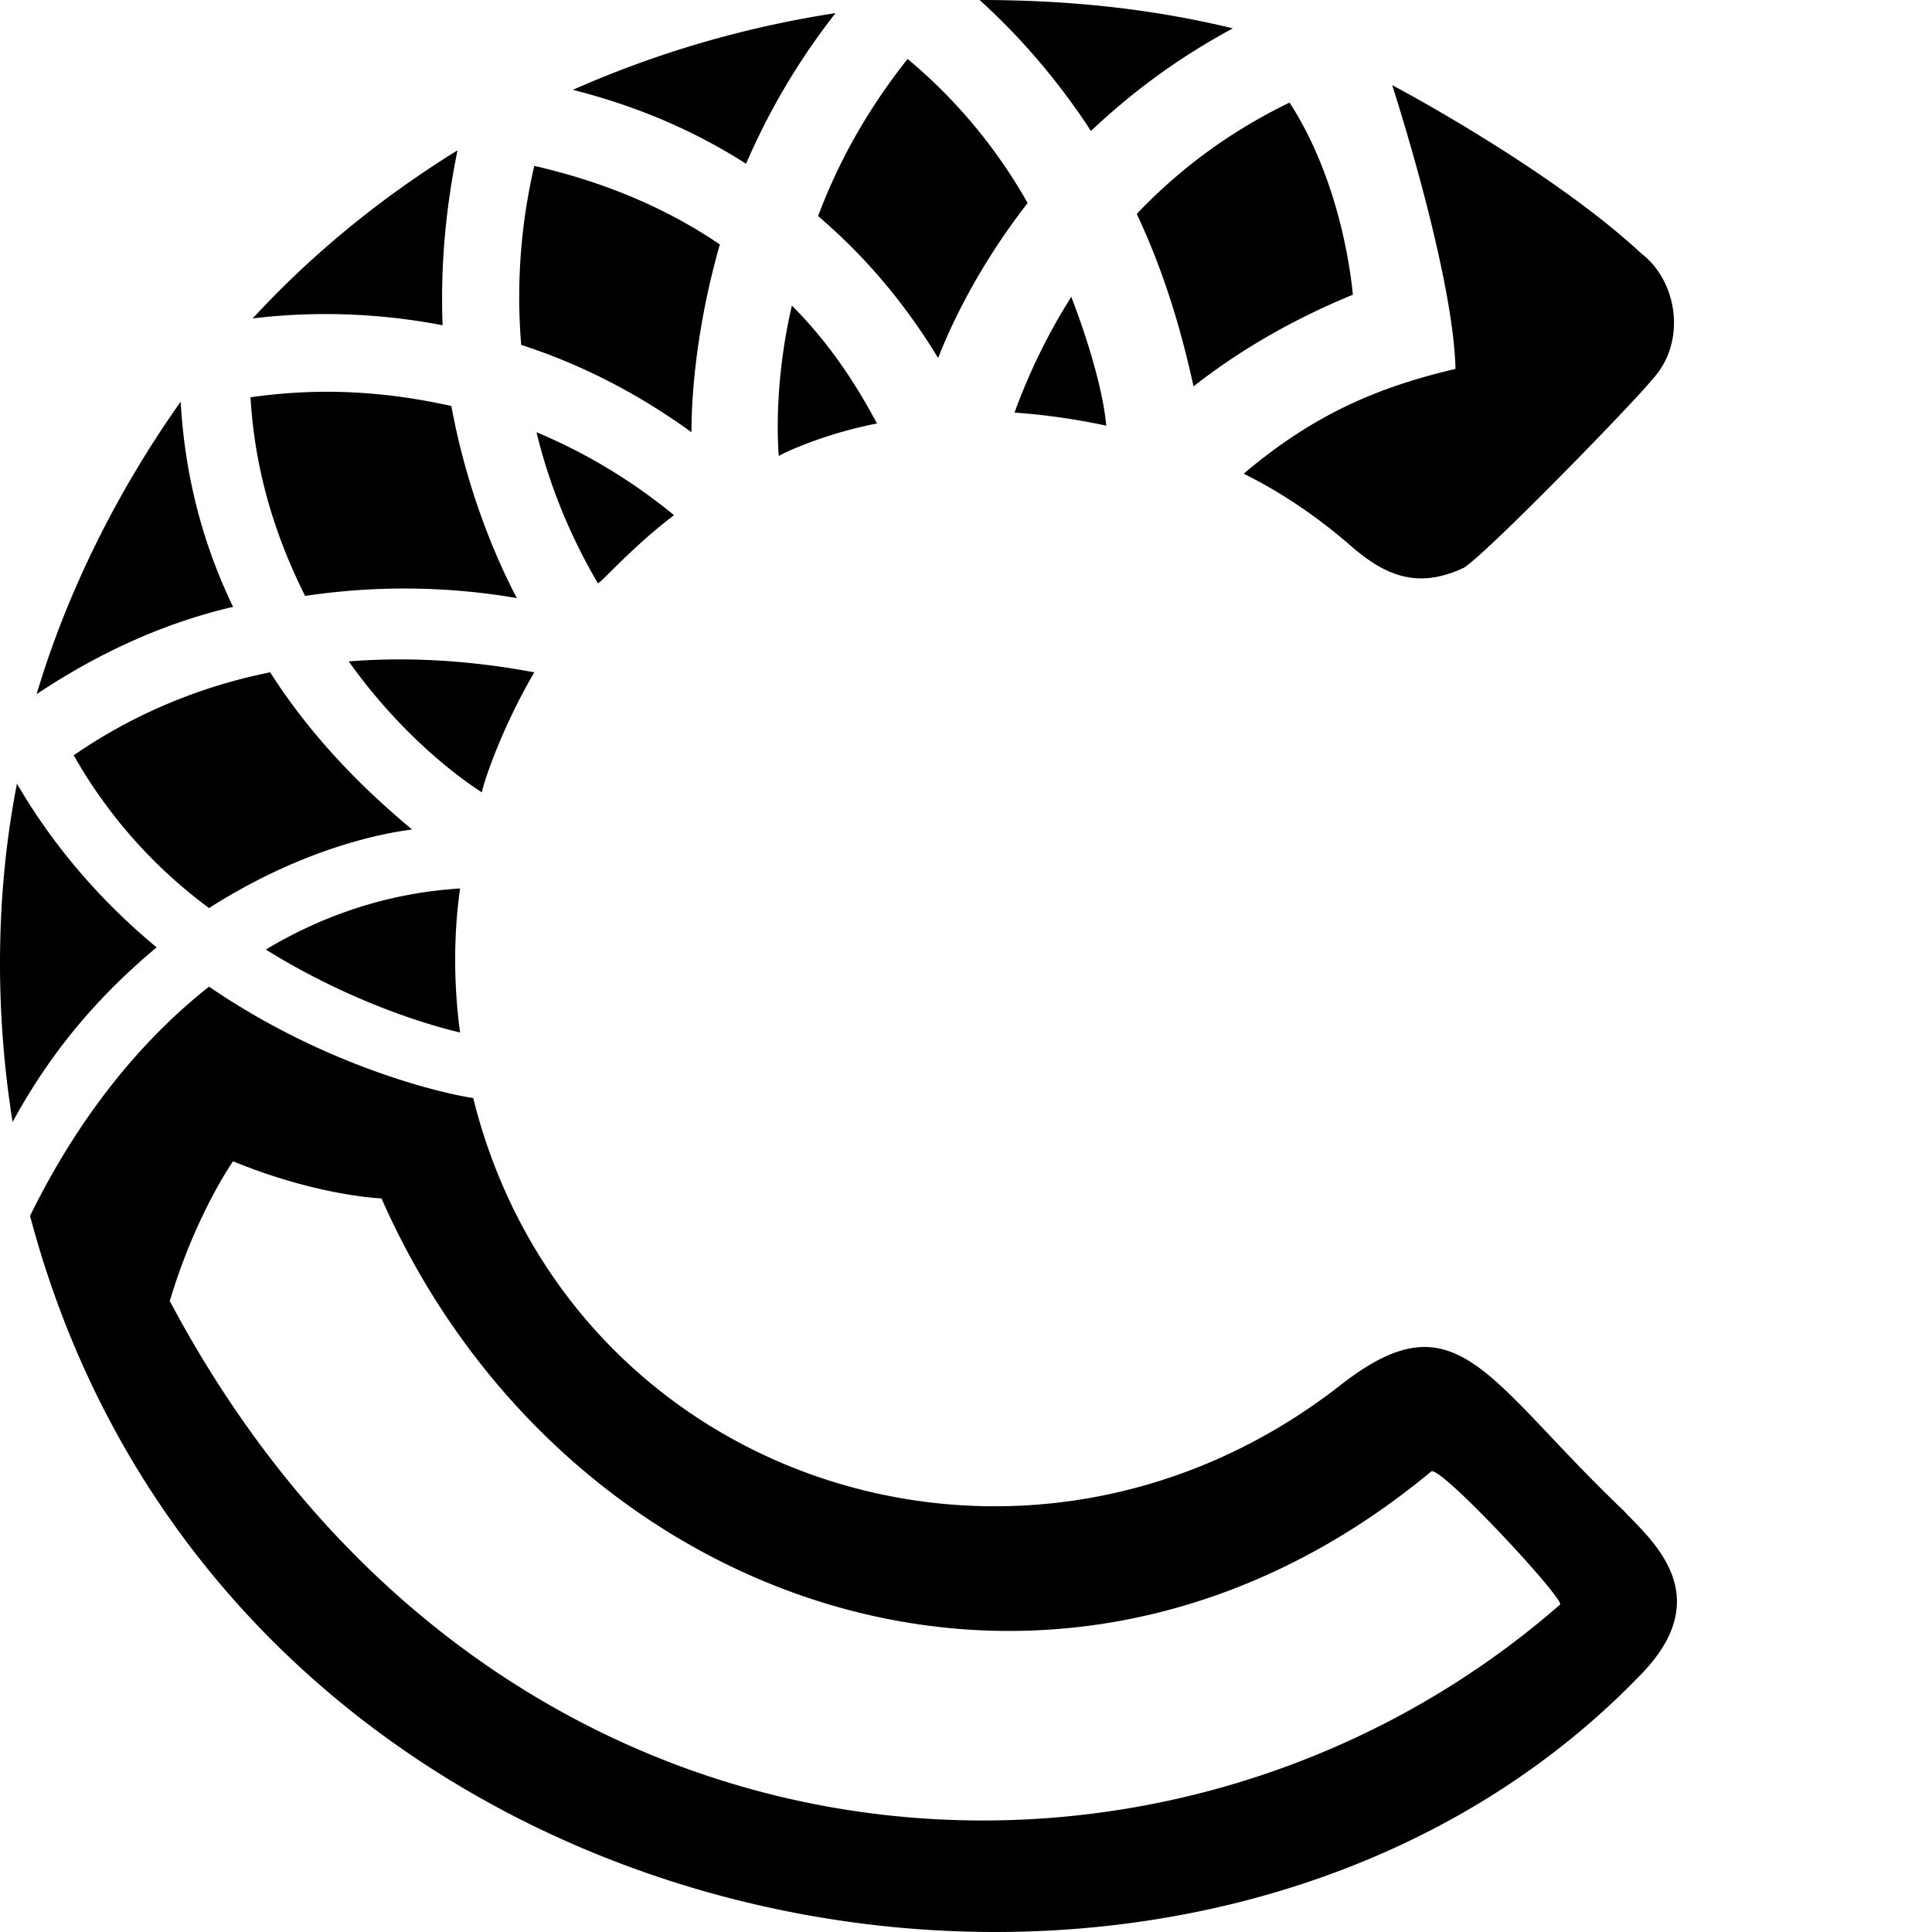 <svg xmlns="http://www.w3.org/2000/svg" version="1.1" viewBox="0 0 512 512" fill="currentColor"><path fill="currentColor" d="M232.42 112.227c-15.041 2.892-26.61 8.677-26.032 8.677c-.579-7.52-.579-22.561 3.47-39.916c12.149 12.149 19.09 24.875 22.562 31.239m-53.8 24.296c-12.148 9.256-20.247 19.09-20.247 17.933c-4.05-6.942-11.57-20.825-16.198-39.915c17.934 7.52 30.082 16.776 36.445 21.982m69.997-41.651C242.254 84.459 232.42 70.576 216.8 57.27c5.207-13.883 12.727-27.767 23.718-41.65c13.884 11.569 24.297 24.874 31.817 38.18c-12.148 15.619-19.668 30.66-23.718 41.072m-120.904 115.12c-8.099-5.207-22.56-16.777-35.287-34.71c21.404-1.736 39.915 1.157 49.171 2.892c-9.2 15.694-13.796 30.461-13.884 31.817m-72.31 30.659a129.756 129.756 0 0 1-35.867-40.494c16.776-11.57 34.71-18.512 52.064-21.983c12.148 19.09 27.189 32.974 37.602 41.651c-13.306 1.736-32.974 7.52-53.8 20.826m66.525 32.974c-9.834-2.314-30.081-8.678-51.485-21.983c23.14-13.883 43.387-15.619 51.485-16.197c-1.735 12.148-1.735 25.453 0 38.18m68.84-208.834c-5.784 20.247-7.52 38.18-7.52 49.75c-10.413-7.52-25.453-16.777-45.122-23.14a153.043 153.043 0 0 1 3.471-47.436c20.247 4.628 36.445 12.148 49.171 20.826m178.175-42.23s41.65 21.983 65.947 44.544c9.835 7.52 12.149 23.718 2.893 33.552c-4.05 5.206-42.808 45.122-49.75 49.75c-12.148 5.785-20.826 2.314-30.082-5.785c-8.677-7.52-17.933-13.884-28.345-19.09c19.09-16.198 36.444-23.14 56.113-27.768c-.579-25.453-16.776-75.203-16.776-75.203M9.702 183.959c8.099-27.189 21.404-53.8 38.18-77.517c1.157 20.825 6.363 38.758 13.884 54.378c-17.355 4.049-34.71 11.57-52.064 23.14m127.267-25.453c-13.305-2.314-32.974-4.05-56.113-.579c-7.52-15.04-13.305-32.395-14.462-52.642c20.247-2.893 37.601-1.157 53.22 2.314c4.05 21.982 11.57 39.915 17.355 50.907m-95.45 92.558c-13.884 11.57-27.19 26.032-38.18 46.279c-4.629-28.925-4.629-60.163 1.156-89.666c10.413 17.933 23.718 32.395 37.024 43.387M7.966 322.218c13.884-28.346 31.239-48.015 47.436-60.741c32.974 22.56 65.37 28.924 69.997 29.502c25.454 102.393 146.358 141.73 230.239 75.782c30.66-23.718 38.18-1.157 74.624 33.553c6.942 7.52 24.875 21.982 5.207 42.808c-118.59 124.375-374.86 78.096-427.503-120.904m333.788-295.03c11.57 17.934 15.619 39.338 16.776 50.908c-9.834 4.05-26.032 11.57-42.23 24.296c-2.314-10.412-6.363-27.189-15.04-45.7c10.412-10.991 23.718-21.404 40.494-29.503m-72.89 82.146c2.314-6.363 6.942-17.933 15.041-30.66c5.785 15.041 8.677 27.19 9.256 34.131a175.518 175.518 0 0 0-24.297-3.47m20.247-74.625C281.591 23.14 271.757 10.991 259.61 0c23.718 0 45.7 2.314 67.104 7.52c-15.04 8.1-27.189 17.355-37.602 27.19m90.244 355.192c-100.046 83.082-230.65 35.826-278.252-72.311c0 0-16.776-.579-39.337-9.834c0 0-9.835 13.883-16.776 37.023c84.459 159.084 263.212 172.39 368.496 80.41c.106-2.58-31.222-36.212-34.13-35.288M221.428 3.47c-10.412 13.305-17.933 26.61-23.718 39.916c-12.639-8.043-27.56-14.946-45.896-19.573c22.045-9.782 45.527-16.637 69.614-20.343M66.957 84.39c13.552-14.698 31.236-30.29 54.289-44.547c-3.39 16.584-4.518 32.035-3.946 46.352c-14.888-2.863-32.043-4.026-50.343-1.805"/></svg>